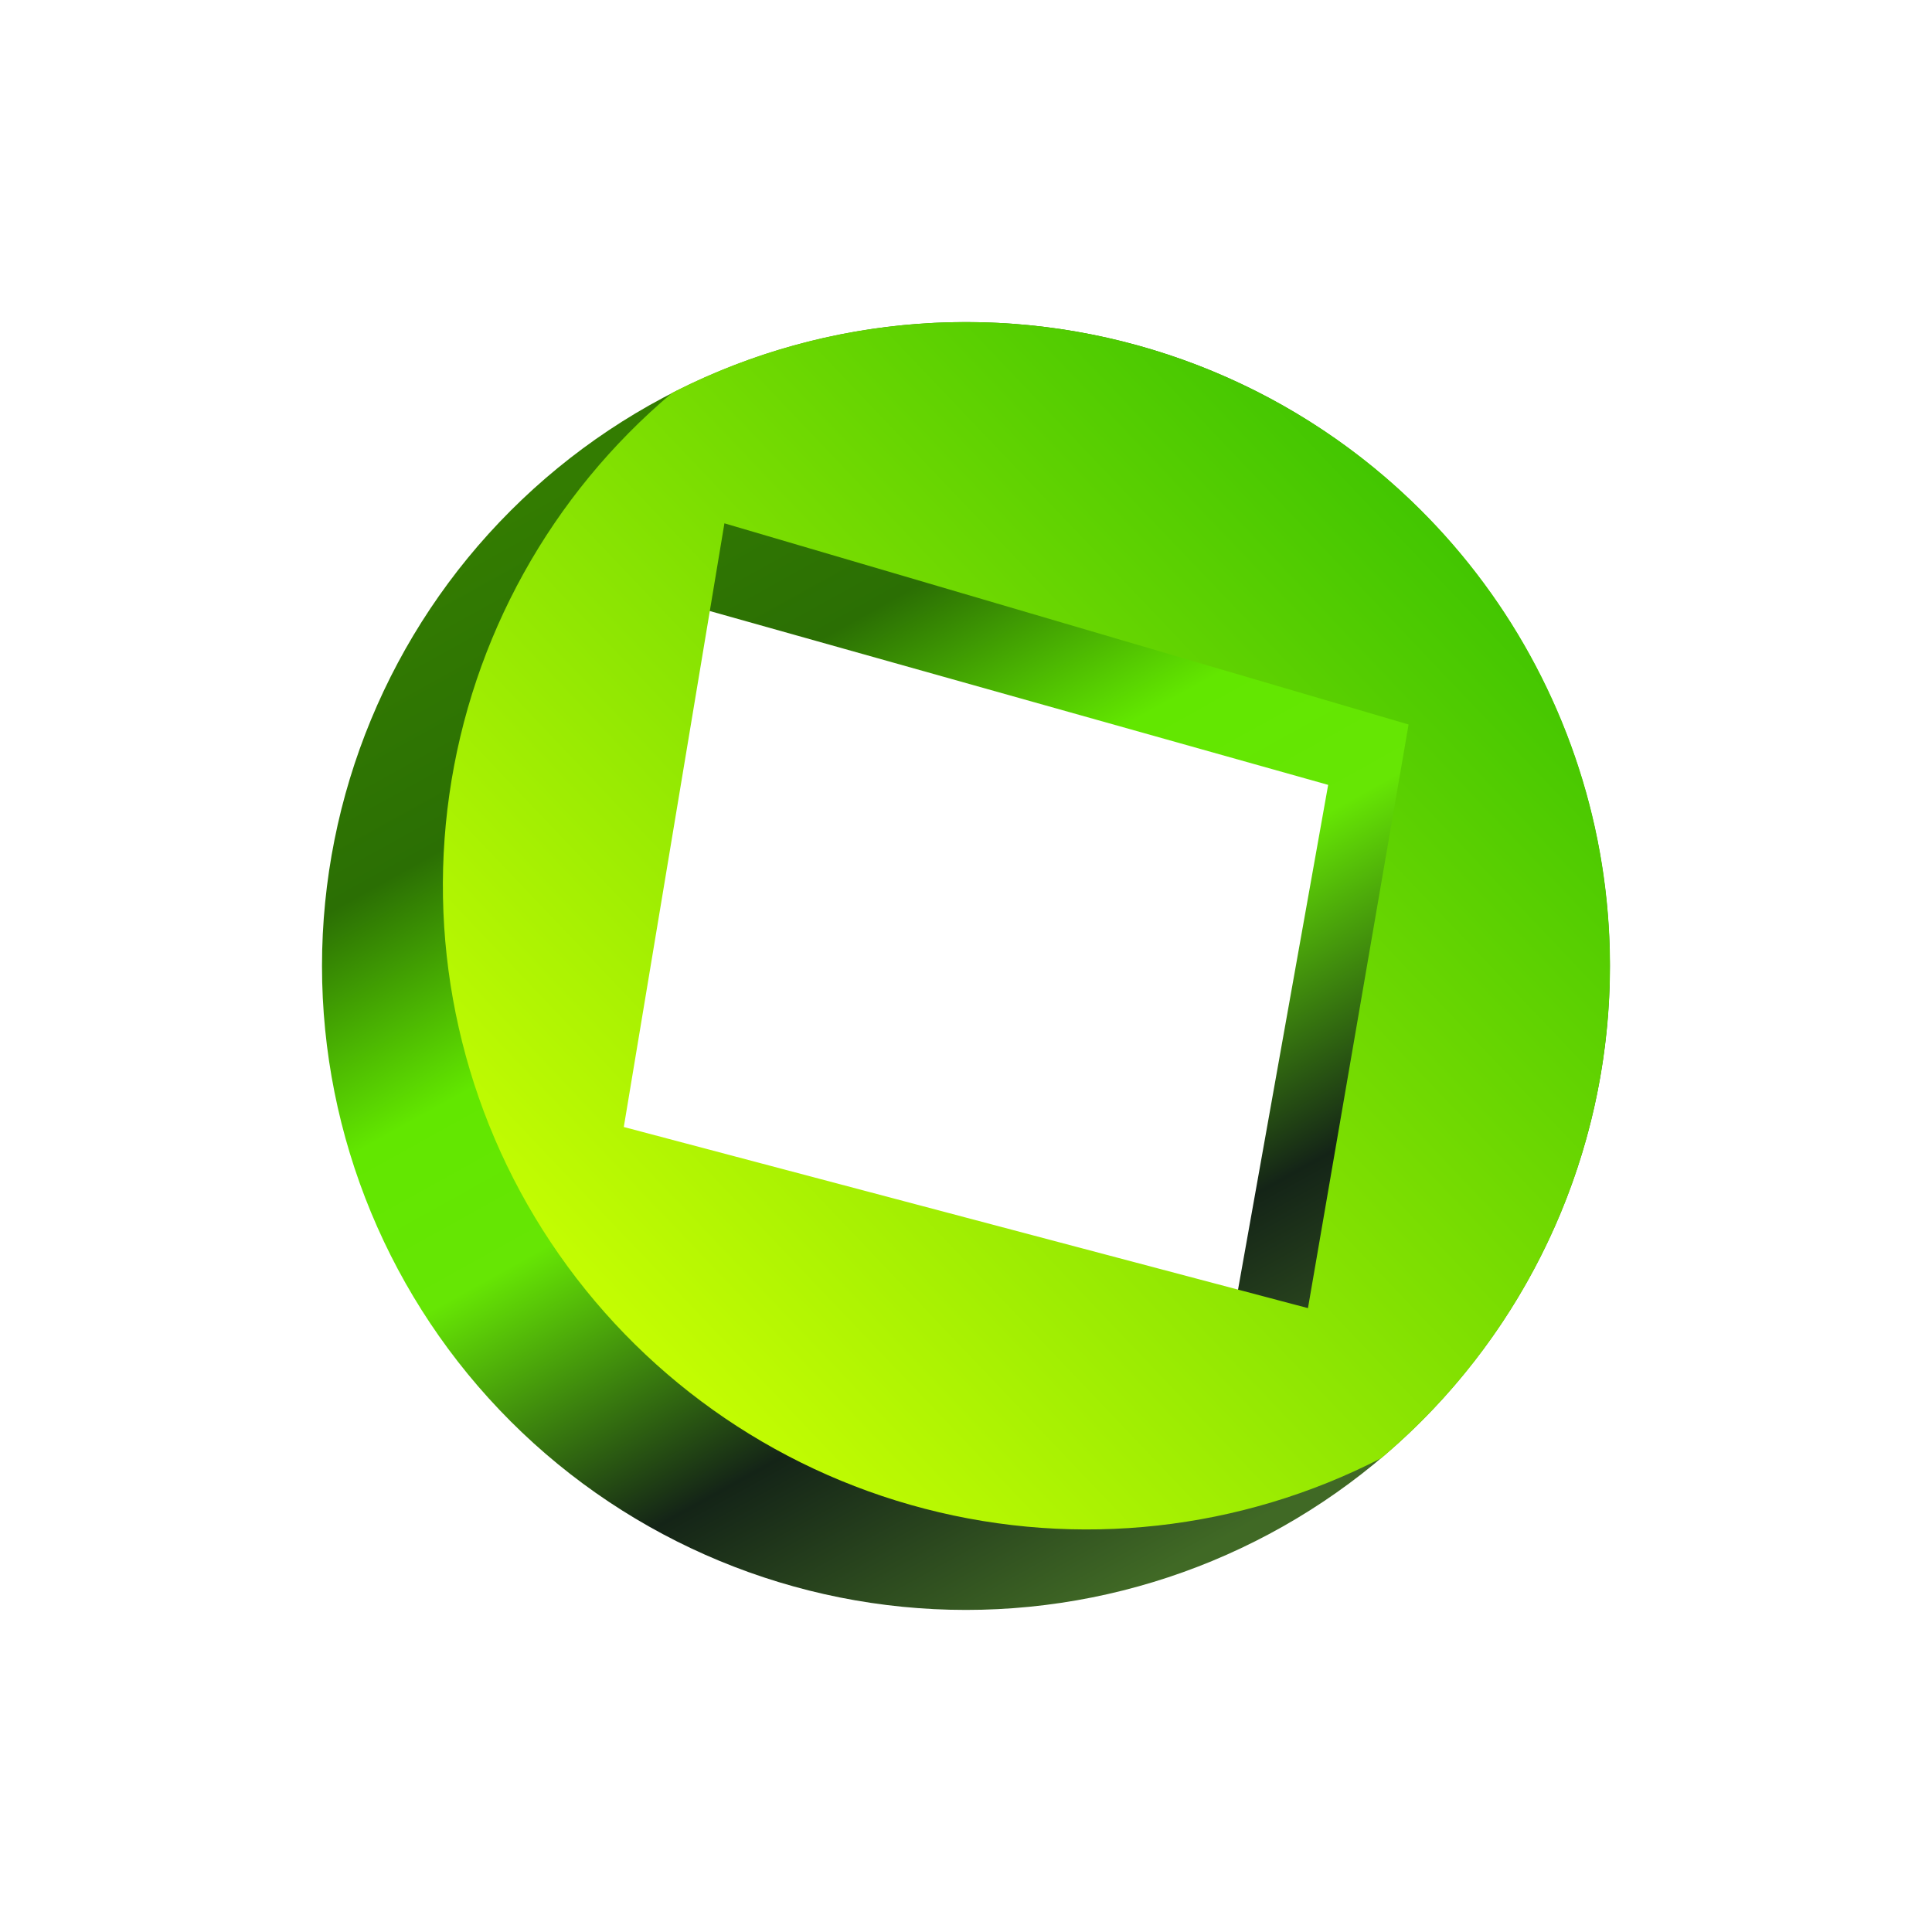 <svg width="24" height="24" viewBox="0 0 24 24" fill="none" xmlns="http://www.w3.org/2000/svg">
<rect x="0" y="0" width="24" height="24" fill="#808080" stroke="none"/>
<g clip-path="url(#clip0_328_19281)">
<path d="M24 0H0V24H24V0Z" fill="white"/>
<path d="M11.999 19.999C14.12 19.999 16.155 19.156 17.655 17.656C19.155 16.156 19.998 14.122 19.998 12C19.998 9.879 19.155 7.844 17.655 6.344C16.155 4.844 14.12 4.001 11.999 4.001C9.878 4.001 7.843 4.844 6.343 6.344C4.843 7.844 4 9.879 4 12C4 14.122 4.843 16.156 6.343 17.656C7.843 19.156 9.878 19.999 11.999 19.999ZM8.499 7.501L16.499 9.75L15.249 16.75L7.25 14.5L8.499 7.501Z" fill="url(#paint0_linear_328_19281)"/>
<path d="M11.999 4.001C10.684 4.001 9.439 4.321 8.349 4.881C6.845 6.147 5.86 7.923 5.582 9.869C5.304 11.816 5.752 13.796 6.842 15.433C7.931 17.07 9.585 18.248 11.488 18.742C13.391 19.237 15.41 19.013 17.158 18.114C18.412 17.057 19.31 15.64 19.731 14.055C20.153 12.47 20.077 10.794 19.514 9.254C18.951 7.713 17.928 6.383 16.584 5.444C15.239 4.504 13.639 4.001 11.999 4.001ZM8.999 6.501L17.498 9L16.248 16.25L7.749 14L8.999 6.501Z" fill="url(#paint1_linear_328_19281)"/>
</g>
<defs>
<linearGradient id="paint0_linear_328_19281" x1="7" y1="6.001" x2="14.499" y2="19.5" gradientUnits="userSpaceOnUse">
<stop stop-color="#337C01"/>
<stop offset="0.21" stop-color="#2B6F04"/>
<stop offset="0.39" stop-color="#62E700"/>
<stop offset="0.53" stop-color="#66E604"/>
<stop offset="0.77" stop-color="#142417"/>
<stop offset="1" stop-color="#406925"/>
</linearGradient>
<linearGradient id="paint1_linear_328_19281" x1="17.748" y1="6.501" x2="7.25" y2="16.5" gradientUnits="userSpaceOnUse">
<stop stop-color="#43C601"/>
<stop offset="1" stop-color="#C7FE02"/>
</linearGradient>
<clipPath id="clip0_328_19281">
<rect width="24" height="24" fill="white"/>
</clipPath>
</defs>
</svg>
